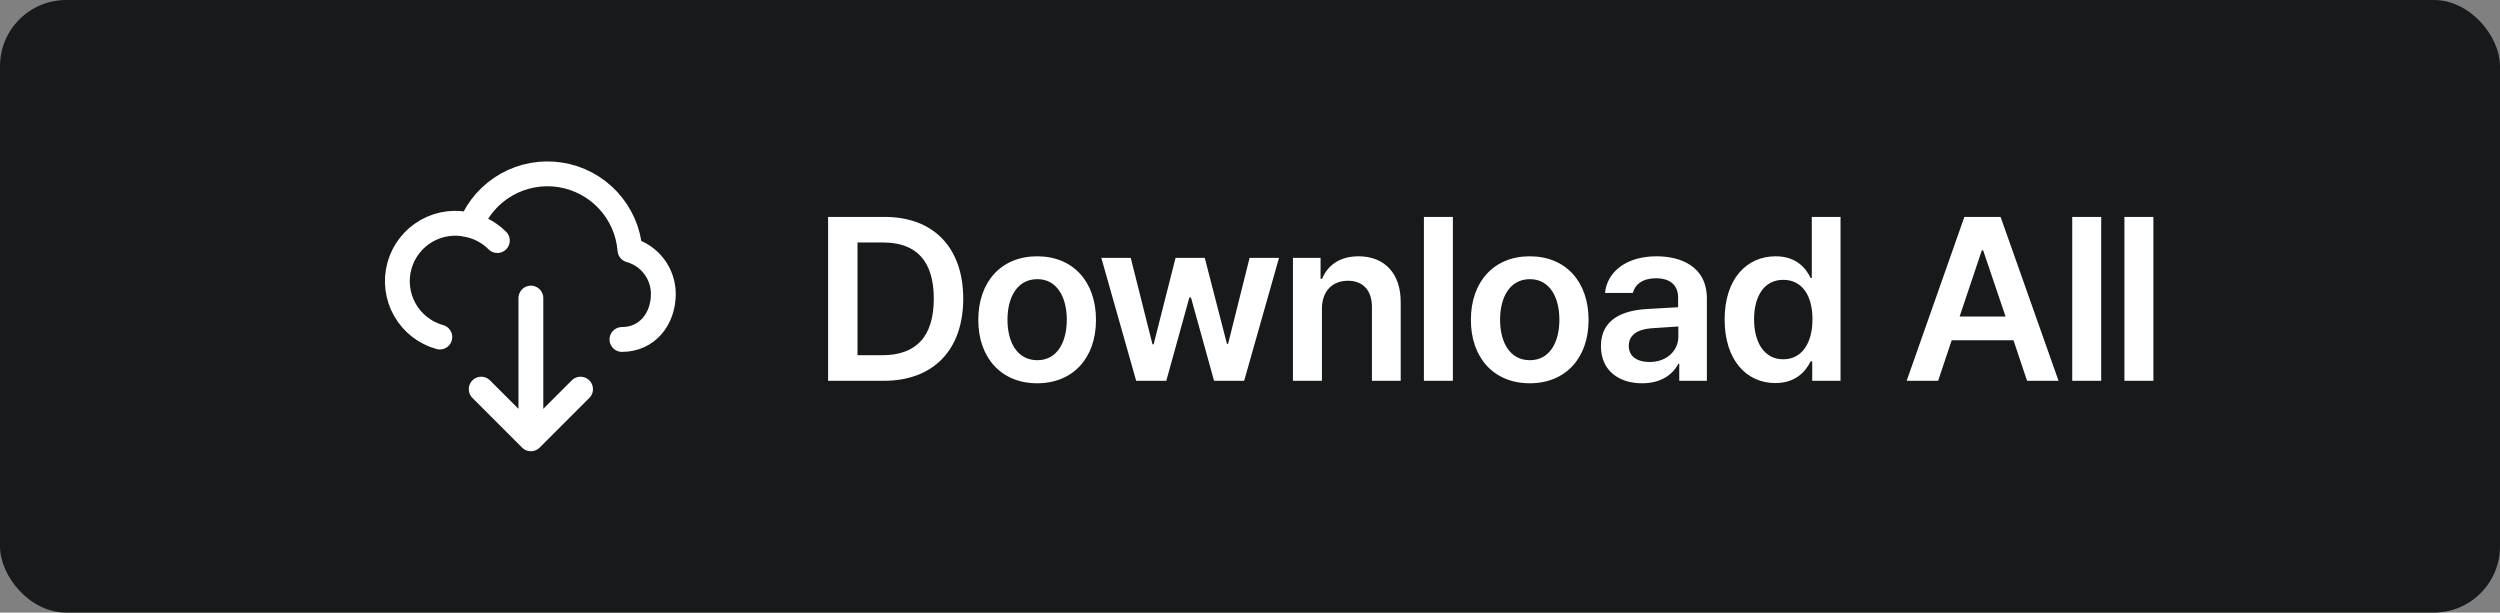 <svg width="151" height="37" viewBox="0 0 151 37" fill="none" xmlns="http://www.w3.org/2000/svg">
<rect x="0" y="0" width="151" height="37" fill="#808080" stroke="none"/>
<rect width="151" height="37" rx="4" fill="#17191A"/>
<path d="M32.065 18.004V26.504M32.065 26.504L35.065 23.504M32.065 26.504L29.065 23.504M28.065 13.54C28.814 13.647 29.507 13.994 30.04 14.53M37.565 20.504C39.084 20.504 40.065 19.273 40.065 17.754C40.065 17.152 39.868 16.568 39.504 16.089C39.14 15.61 38.629 15.264 38.049 15.104C37.96 13.982 37.495 12.924 36.73 12.099C35.965 11.274 34.944 10.732 33.832 10.559C32.72 10.387 31.582 10.594 30.603 11.148C29.624 11.702 28.86 12.57 28.435 13.612C27.541 13.364 26.584 13.481 25.776 13.938C24.968 14.396 24.375 15.155 24.127 16.05C23.879 16.944 23.997 17.901 24.454 18.709C24.911 19.517 25.671 20.11 26.565 20.358" stroke="white" stroke-width="1.5" stroke-linecap="round" stroke-linejoin="round"/>
<path d="M53.38 23H50.017V13.102H53.435C56.388 13.102 58.179 14.961 58.179 18.037C58.179 21.127 56.388 23 53.38 23ZM51.794 21.455H53.284C55.349 21.455 56.401 20.32 56.401 18.037C56.401 15.768 55.349 14.646 53.339 14.646H51.794V21.455ZM62.643 23.15C60.483 23.15 59.089 21.619 59.089 19.322C59.089 17.012 60.483 15.48 62.643 15.48C64.817 15.48 66.198 17.012 66.198 19.322C66.198 21.619 64.817 23.15 62.643 23.15ZM62.657 21.756C63.846 21.756 64.434 20.676 64.434 19.309C64.434 17.955 63.846 16.861 62.657 16.861C61.44 16.861 60.852 17.955 60.852 19.309C60.852 20.676 61.44 21.756 62.657 21.756ZM68.625 23L66.52 15.576H68.297L69.61 20.799H69.678L71.004 15.576H72.768L74.108 20.771H74.176L75.475 15.576H77.252L75.147 23H73.329L71.934 17.969H71.838L70.444 23H68.625ZM79.844 18.652V23H78.094V15.576H79.762V16.834H79.857C80.199 16 80.951 15.48 82.059 15.48C83.603 15.48 84.615 16.492 84.602 18.27V23H82.865V18.543C82.865 17.545 82.332 16.957 81.416 16.957C80.486 16.957 79.844 17.572 79.844 18.652ZM87.754 13.102V23H86.004V13.102H87.754ZM92.396 23.15C90.236 23.15 88.841 21.619 88.841 19.322C88.841 17.012 90.236 15.48 92.396 15.48C94.57 15.48 95.95 17.012 95.95 19.322C95.95 21.619 94.57 23.15 92.396 23.15ZM92.409 21.756C93.599 21.756 94.187 20.676 94.187 19.309C94.187 17.955 93.599 16.861 92.409 16.861C91.193 16.861 90.605 17.955 90.605 19.309C90.605 20.676 91.193 21.756 92.409 21.756ZM96.696 20.908C96.696 19.24 98.077 18.748 99.458 18.666C99.971 18.632 101.037 18.57 101.358 18.557V17.969C101.358 17.23 100.88 16.807 100.018 16.807C99.239 16.807 98.761 17.162 98.624 17.695H96.942C97.065 16.438 98.2 15.48 100.059 15.48C101.468 15.48 103.095 16.055 103.095 18.037V23H101.427V21.975H101.372C101.044 22.604 100.346 23.15 99.184 23.15C97.763 23.15 96.696 22.371 96.696 20.908ZM98.378 20.895C98.378 21.537 98.897 21.865 99.636 21.865C100.688 21.865 101.372 21.168 101.372 20.334V19.719C101.051 19.739 100.08 19.808 99.731 19.828C98.897 19.896 98.378 20.238 98.378 20.895ZM107.231 23.137C105.481 23.137 104.168 21.742 104.168 19.295C104.168 16.82 105.522 15.48 107.245 15.48C108.557 15.48 109.104 16.26 109.364 16.793H109.432V13.102H111.168V23H109.459V21.824H109.364C109.09 22.371 108.516 23.137 107.231 23.137ZM107.709 21.701C108.83 21.701 109.473 20.73 109.473 19.281C109.473 17.846 108.844 16.902 107.709 16.902C106.547 16.902 105.946 17.9 105.946 19.281C105.946 20.689 106.561 21.701 107.709 21.701ZM117.062 23H115.162L118.648 13.102H120.836L124.336 23H122.435L121.615 20.553H117.882L117.062 23ZM118.361 19.117H121.136L119.783 15.125H119.701L118.361 19.117ZM126.913 13.102V23H125.163V13.102H126.913ZM130.065 13.102V23H128.315V13.102H130.065Z" fill="white"/>
</svg>
